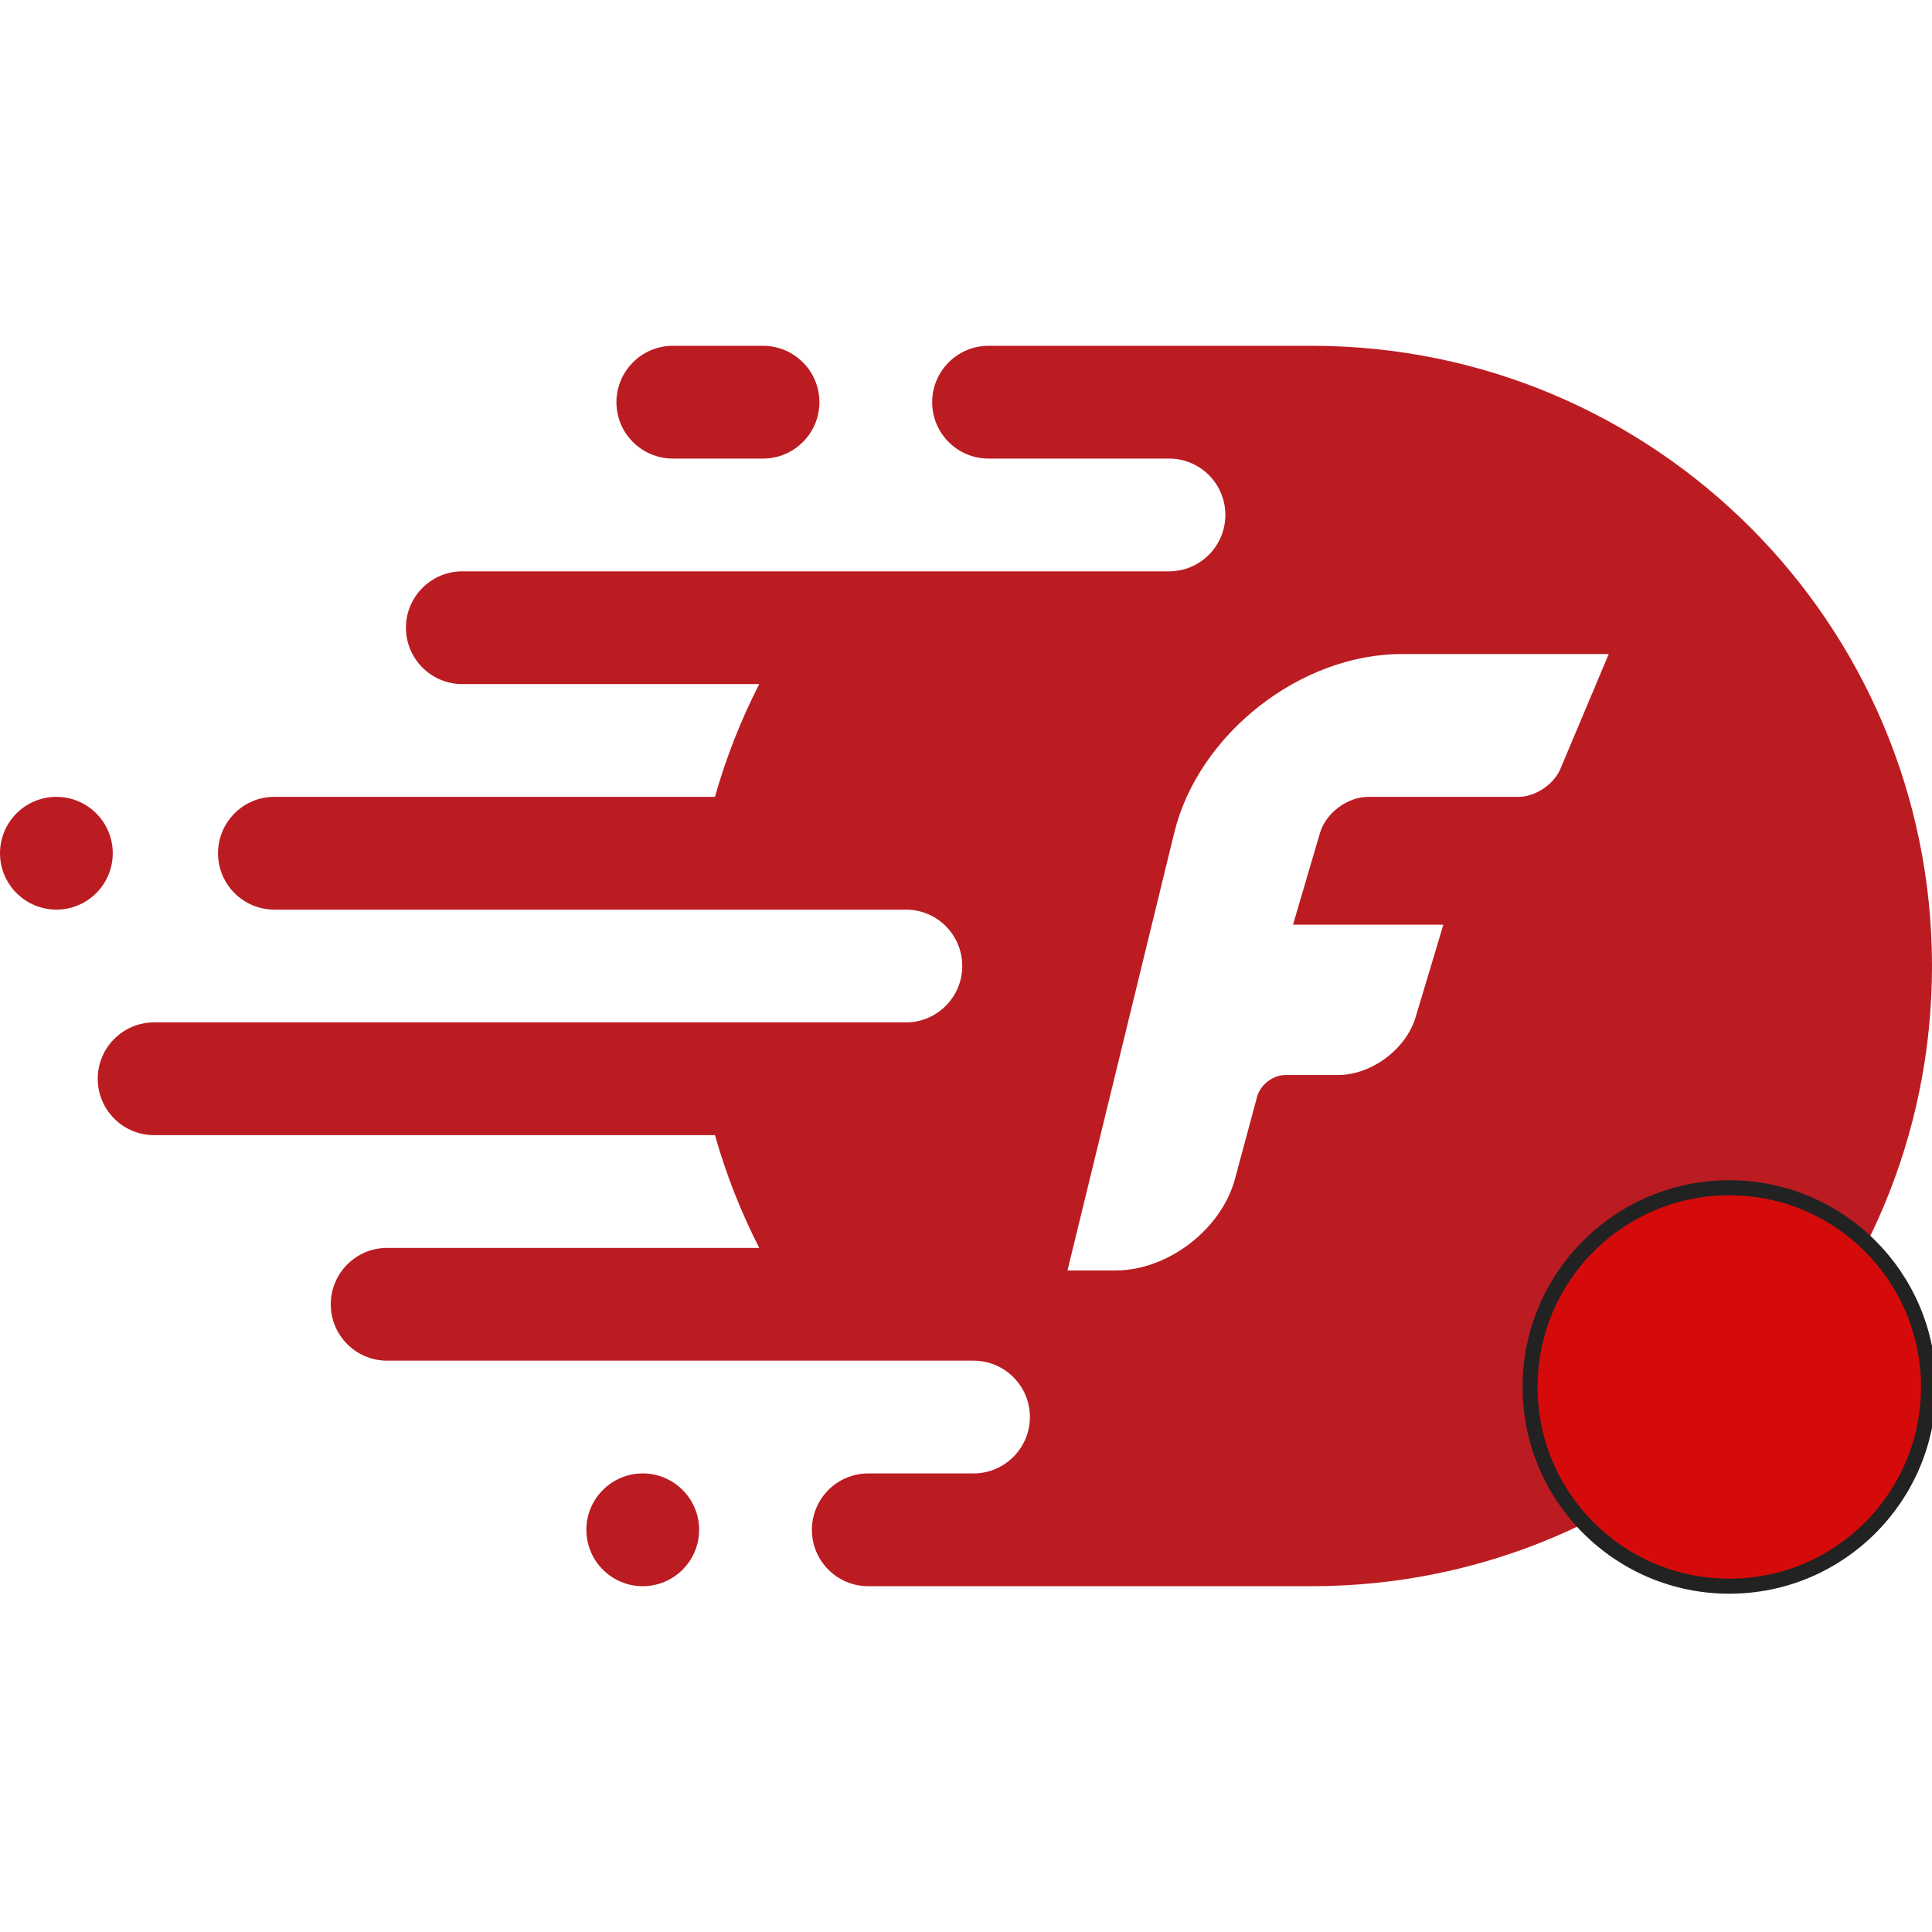 <svg width="19" height="19" viewBox="0 0 257 165" xmlns="http://www.w3.org/2000/svg"><title>logo_fasterize_white</title><path d="M51.49 135c-4.138 0-7.49-3.358-7.49-7.5 0-4.134 3.354-7.5 7.49-7.5h49.506c-2.43-4.752-4.41-9.77-5.89-15h-74.6C16.36 105 13 101.642 13 97.5c0-4.134 3.36-7.5 7.507-7.5H120.51c4.136 0 7.49-3.366 7.49-7.5 0-4.142-3.352-7.5-7.49-7.5H36.49C32.362 75 29 71.642 29 67.5c0-4.134 3.354-7.5 7.492-7.5h58.613c1.48-5.23 3.46-10.248 5.89-15H61.5c-4.138 0-7.5-3.358-7.5-7.5 0-4.134 3.358-7.5 7.5-7.5h94.01c4.136 0 7.49-3.366 7.49-7.5 0-4.142-3.352-7.5-7.49-7.5h-24.017C127.357 15 124 11.642 124 7.5c0-4.134 3.355-7.5 7.493-7.5H174.5C220.063 0 257 36.937 257 82.5S220.063 165 174.5 165h-59.01c-4.137 0-7.49-3.358-7.49-7.5 0-4.134 3.354-7.5 7.49-7.5h14.002c4.147 0 7.508-3.366 7.508-7.5 0-4.142-3.354-7.5-7.508-7.5h-78zM82 7.5c0 4.142 3.365 7.5 7.503 7.5h11.994C105.64 15 109 11.634 109 7.5c0-4.142-3.365-7.5-7.503-7.5H89.503C85.36 0 82 3.366 82 7.5zM7.5 60C3.358 60 0 63.366 0 67.5 0 71.642 3.366 75 7.5 75c4.142 0 7.5-3.366 7.5-7.5 0-4.142-3.366-7.5-7.5-7.5zm78 90c-4.142 0-7.5 3.366-7.5 7.5 0 4.142 3.366 7.5 7.5 7.5 4.142 0 7.5-3.366 7.5-7.5 0-4.142-3.366-7.5-7.5-7.5zm56.5-27l14.198-58.213C159.403 51.65 172.964 41 186.478 41H214l-6.448 15.314c-.857 2.036-3.344 3.686-5.554 3.686h-19.996c-2.763 0-5.635 2.153-6.415 4.803L172 77h20l-3.702 12.34C187.028 93.57 182.422 97 178 97h-7.007c-1.653 0-3.34 1.29-3.772 2.894l-2.94 10.924c-1.812 6.728-8.93 12.182-15.887 12.182H142z" fill="#BB1C22" fill-rule="evenodd"/><path fill="#d50b0b" stroke="#222" stroke-width="2" stroke-linejoin="round" d="M203.537 138.5c0-14.64 11.86-26.5 26.5-26.5s26.5 11.86 26.5 26.5-11.86 26.5-26.5 26.5-26.5-11.86-26.5-26.5z"/></svg>
